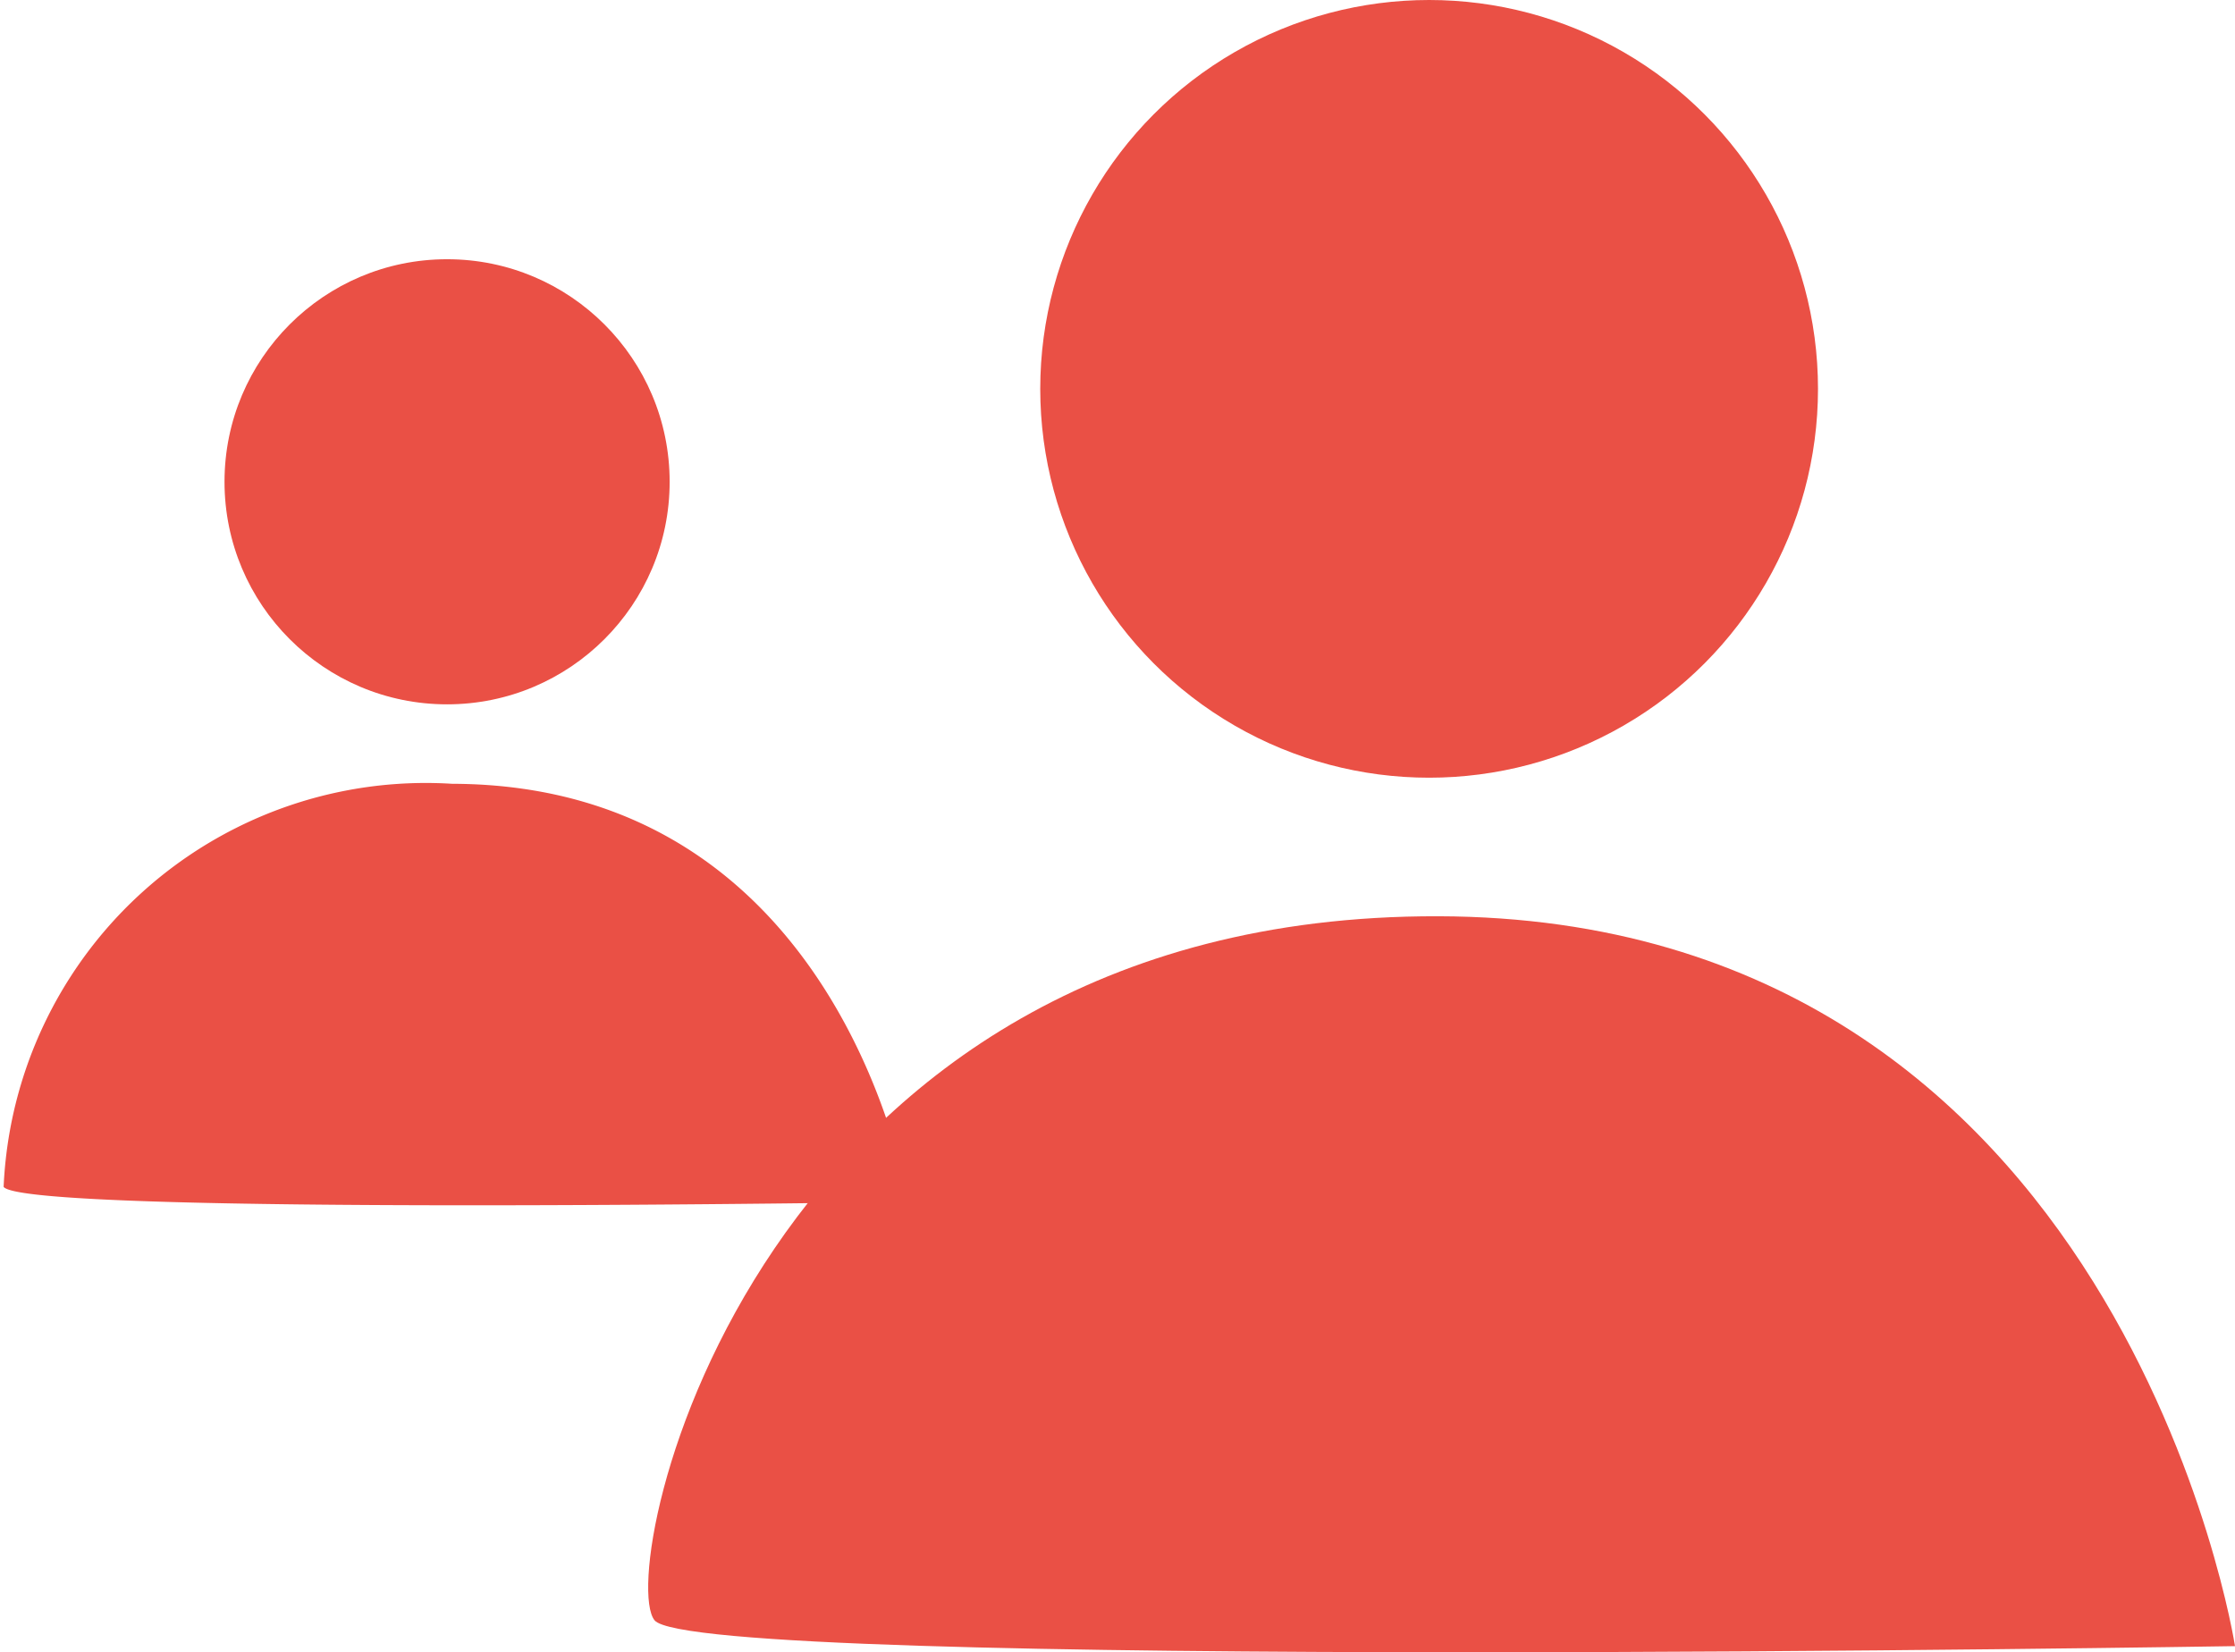 <svg xmlns="http://www.w3.org/2000/svg" viewBox="0 0 17.242 12.748">
  <defs>
    <style>
      .cls-1 {
        fill: #ea5045;
      }
    </style>
  </defs>
  <g id="Symbol_12_1" data-name="Symbol 12 – 1" transform="translate(-255.975 -137)">
    <path id="Path_8" data-name="Path 8" class="cls-1" d="M6.045.069C11.326.081,12.193,5.7,12.193,5.7S.31,5.893,0,5.5.764.056,6.045.069Z" transform="translate(261.024 144)"/>
    <path id="Path_9" data-name="Path 9" class="cls-1" d="M3.439.069c3.023.007,3.52,3.225,3.52,3.225s-6.8.11-6.98-.115A3.26,3.26,0,0,1,3.439.069Z" transform="translate(256.024 142.978)"/>
    <circle id="Ellipse_8" data-name="Ellipse 8" class="cls-1" cx="3" cy="3" r="3" transform="translate(264 137)"/>
    <ellipse id="Ellipse_9" data-name="Ellipse 9" class="cls-1" cx="1.717" cy="1.717" rx="1.717" ry="1.717" transform="translate(257.707 139)"/>
  </g>
</svg>

